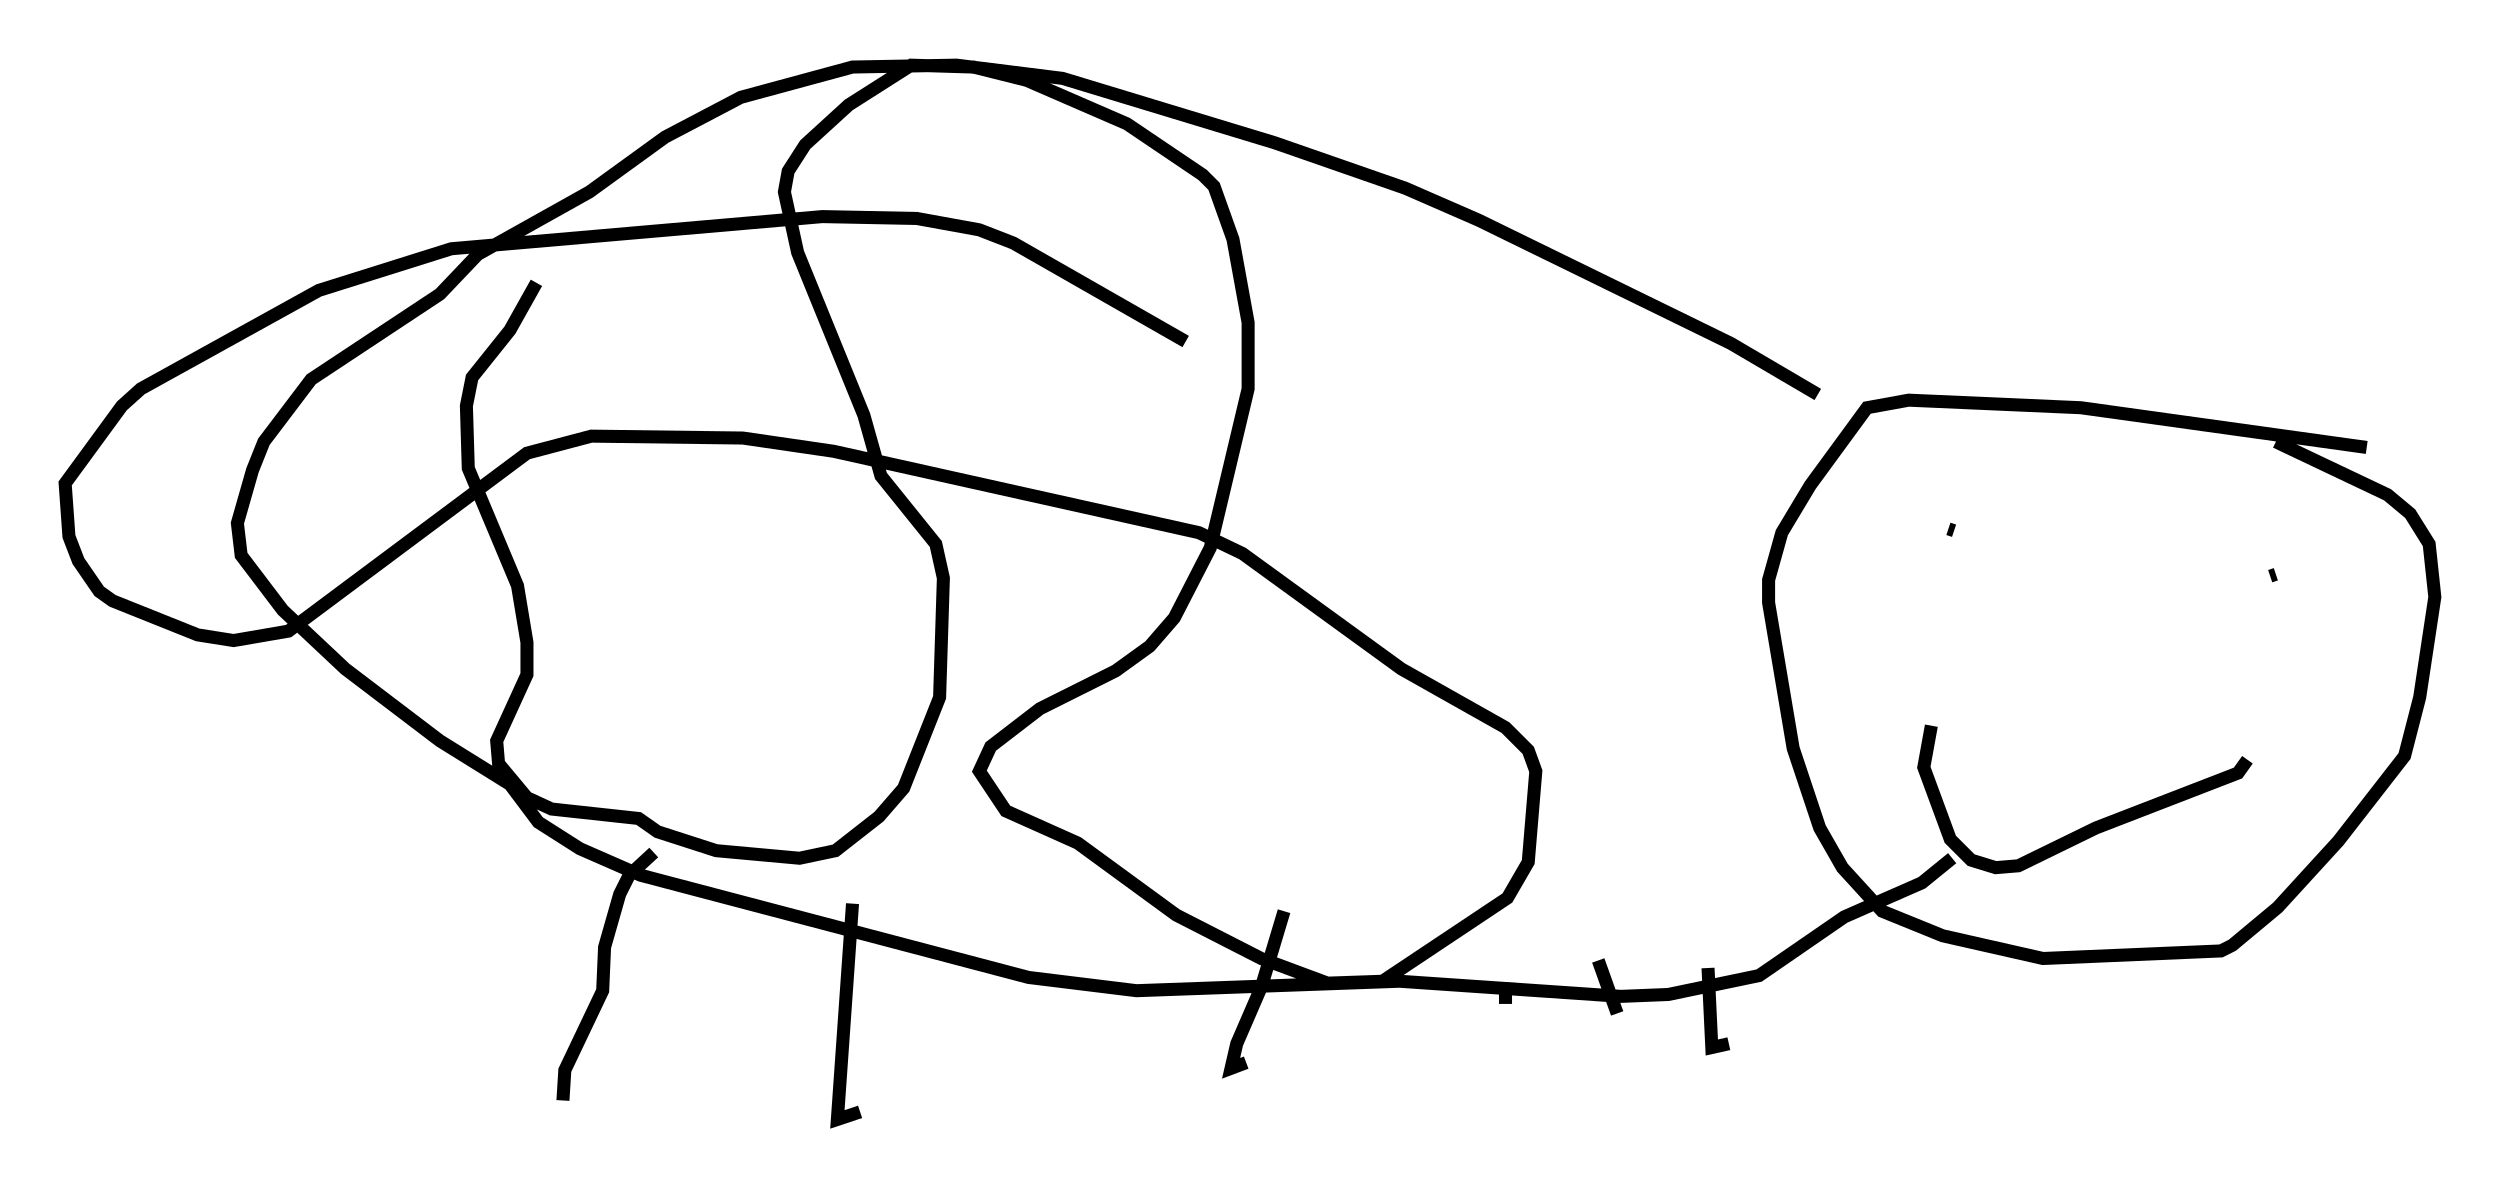 <?xml version="1.0" encoding="utf-8" ?>
<svg baseProfile="full" height="90.905" version="1.1" width="191.854" xmlns="http://www.w3.org/2000/svg" xmlns:ev="http://www.w3.org/2001/xml-events" xmlns:xlink="http://www.w3.org/1999/xlink"><defs /><rect fill="white" height="90.905" width="191.854" x="0" y="0" /><path d="M74.14, 73.413 m0.0, 0.0 m107.486, -39.073 l-21.933, -3.05 -13.218, -0.581 l-3.196, 0.581 -4.358, 5.955 l-2.179, 3.631 -1.017, 3.631 l0.0, 1.743 1.888, 11.184 l2.034, 6.101 1.743, 3.05 l3.05, 3.341 4.648, 1.888 l7.698, 1.743 13.654, -0.581 l0.872, -0.436 3.486, -2.905 l4.648, -5.084 5.084, -6.536 l1.162, -4.503 1.162, -7.698 l-0.436, -4.067 -1.453, -2.324 l-1.743, -1.453 -8.57, -4.067 m-25.128, 6.682 l0.436, 0.145 m18.011, 2.034 l0.0, 0.0 m6.682, 1.307 l-0.436, 0.145 m-26, 11.475 l-0.581, 3.196 2.034, 5.52 l1.598, 1.598 1.888, 0.581 l1.743, -0.145 5.955, -2.905 l10.894, -4.212 0.726, -1.017 m-32.972, -28.033 l-6.682, -3.922 -19.318, -9.441 l-5.665, -2.469 -10.022, -3.486 l-16.268, -4.939 -8.134, -1.017 l-7.989, 0.145 -8.57, 2.324 l-5.81, 3.05 -5.81, 4.212 l-8.57, 4.793 -2.905, 3.05 l-9.877, 6.536 -3.631, 4.793 l-0.872, 2.179 -1.162, 4.067 l0.291, 2.469 3.196, 4.212 l4.793, 4.503 7.263, 5.52 l5.374, 3.341 2.179, 2.905 l3.196, 2.034 4.648, 2.034 l29.776, 7.844 8.279, 1.017 l20.19, -0.726 16.994, 1.162 l3.631, -0.145 6.972, -1.453 l6.536, -4.503 5.955, -2.615 l2.324, -1.888 m-99.642, -0.436 l-1.888, 1.743 -0.726, 1.453 l-1.162, 4.067 -0.145, 3.341 l-2.905, 6.101 -0.145, 2.324 m22.223, -15.106 l-1.162, 16.559 1.743, -0.581 m32.536, -15.397 l-1.743, 5.81 -1.888, 4.358 l-0.436, 1.888 1.162, -0.436 m19.899, -5.374 l0.0, 0.872 m7.117, -3.341 l1.453, 4.067 m6.972, -3.486 l0.291, 6.101 1.307, -0.291 m-91.508, -58.391 l-2.034, 3.631 -2.905, 3.631 l-0.436, 2.179 0.145, 4.793 l3.777, 9.006 0.726, 4.358 l0.0, 2.469 -2.324, 5.084 l0.145, 1.743 2.179, 2.615 l1.888, 0.872 6.682, 0.726 l1.453, 1.017 4.503, 1.453 l6.391, 0.581 2.76, -0.581 l3.341, -2.615 1.888, -2.179 l2.76, -6.972 0.291, -9.151 l-0.581, -2.615 -4.212, -5.229 l-1.307, -4.648 -5.084, -12.492 l-1.017, -4.648 0.291, -1.598 l1.307, -2.034 3.341, -3.05 l4.793, -3.05 4.793, 0.145 l4.067, 1.017 7.698, 3.341 l5.81, 3.922 0.872, 0.872 l1.453, 4.067 1.162, 6.391 l0.0, 5.084 -2.905, 12.201 l-2.76, 5.374 -1.888, 2.179 l-2.615, 1.888 -5.81, 2.905 l-3.777, 2.905 -0.872, 1.888 l2.034, 3.05 5.52, 2.469 l7.553, 5.52 6.536, 3.341 l5.084, 1.888 4.212, -0.145 l9.587, -6.391 1.598, -2.76 l0.581, -6.972 -0.581, -1.598 l-1.743, -1.743 -7.989, -4.503 l-12.201, -8.86 -3.341, -1.598 l-28.033, -6.246 -6.972, -1.017 l-11.62, -0.145 -4.939, 1.307 l-18.302, 13.654 -4.212, 0.726 l-2.76, -0.436 -6.536, -2.615 l-1.017, -0.726 -1.598, -2.324 l-0.726, -1.888 -0.291, -4.067 l4.358, -5.955 1.453, -1.307 l13.654, -7.553 10.168, -3.196 l28.469, -2.469 7.263, 0.145 l4.793, 0.872 2.615, 1.017 l13.218, 7.553 " fill="none" stroke="black" stroke-width="1" /></svg>
